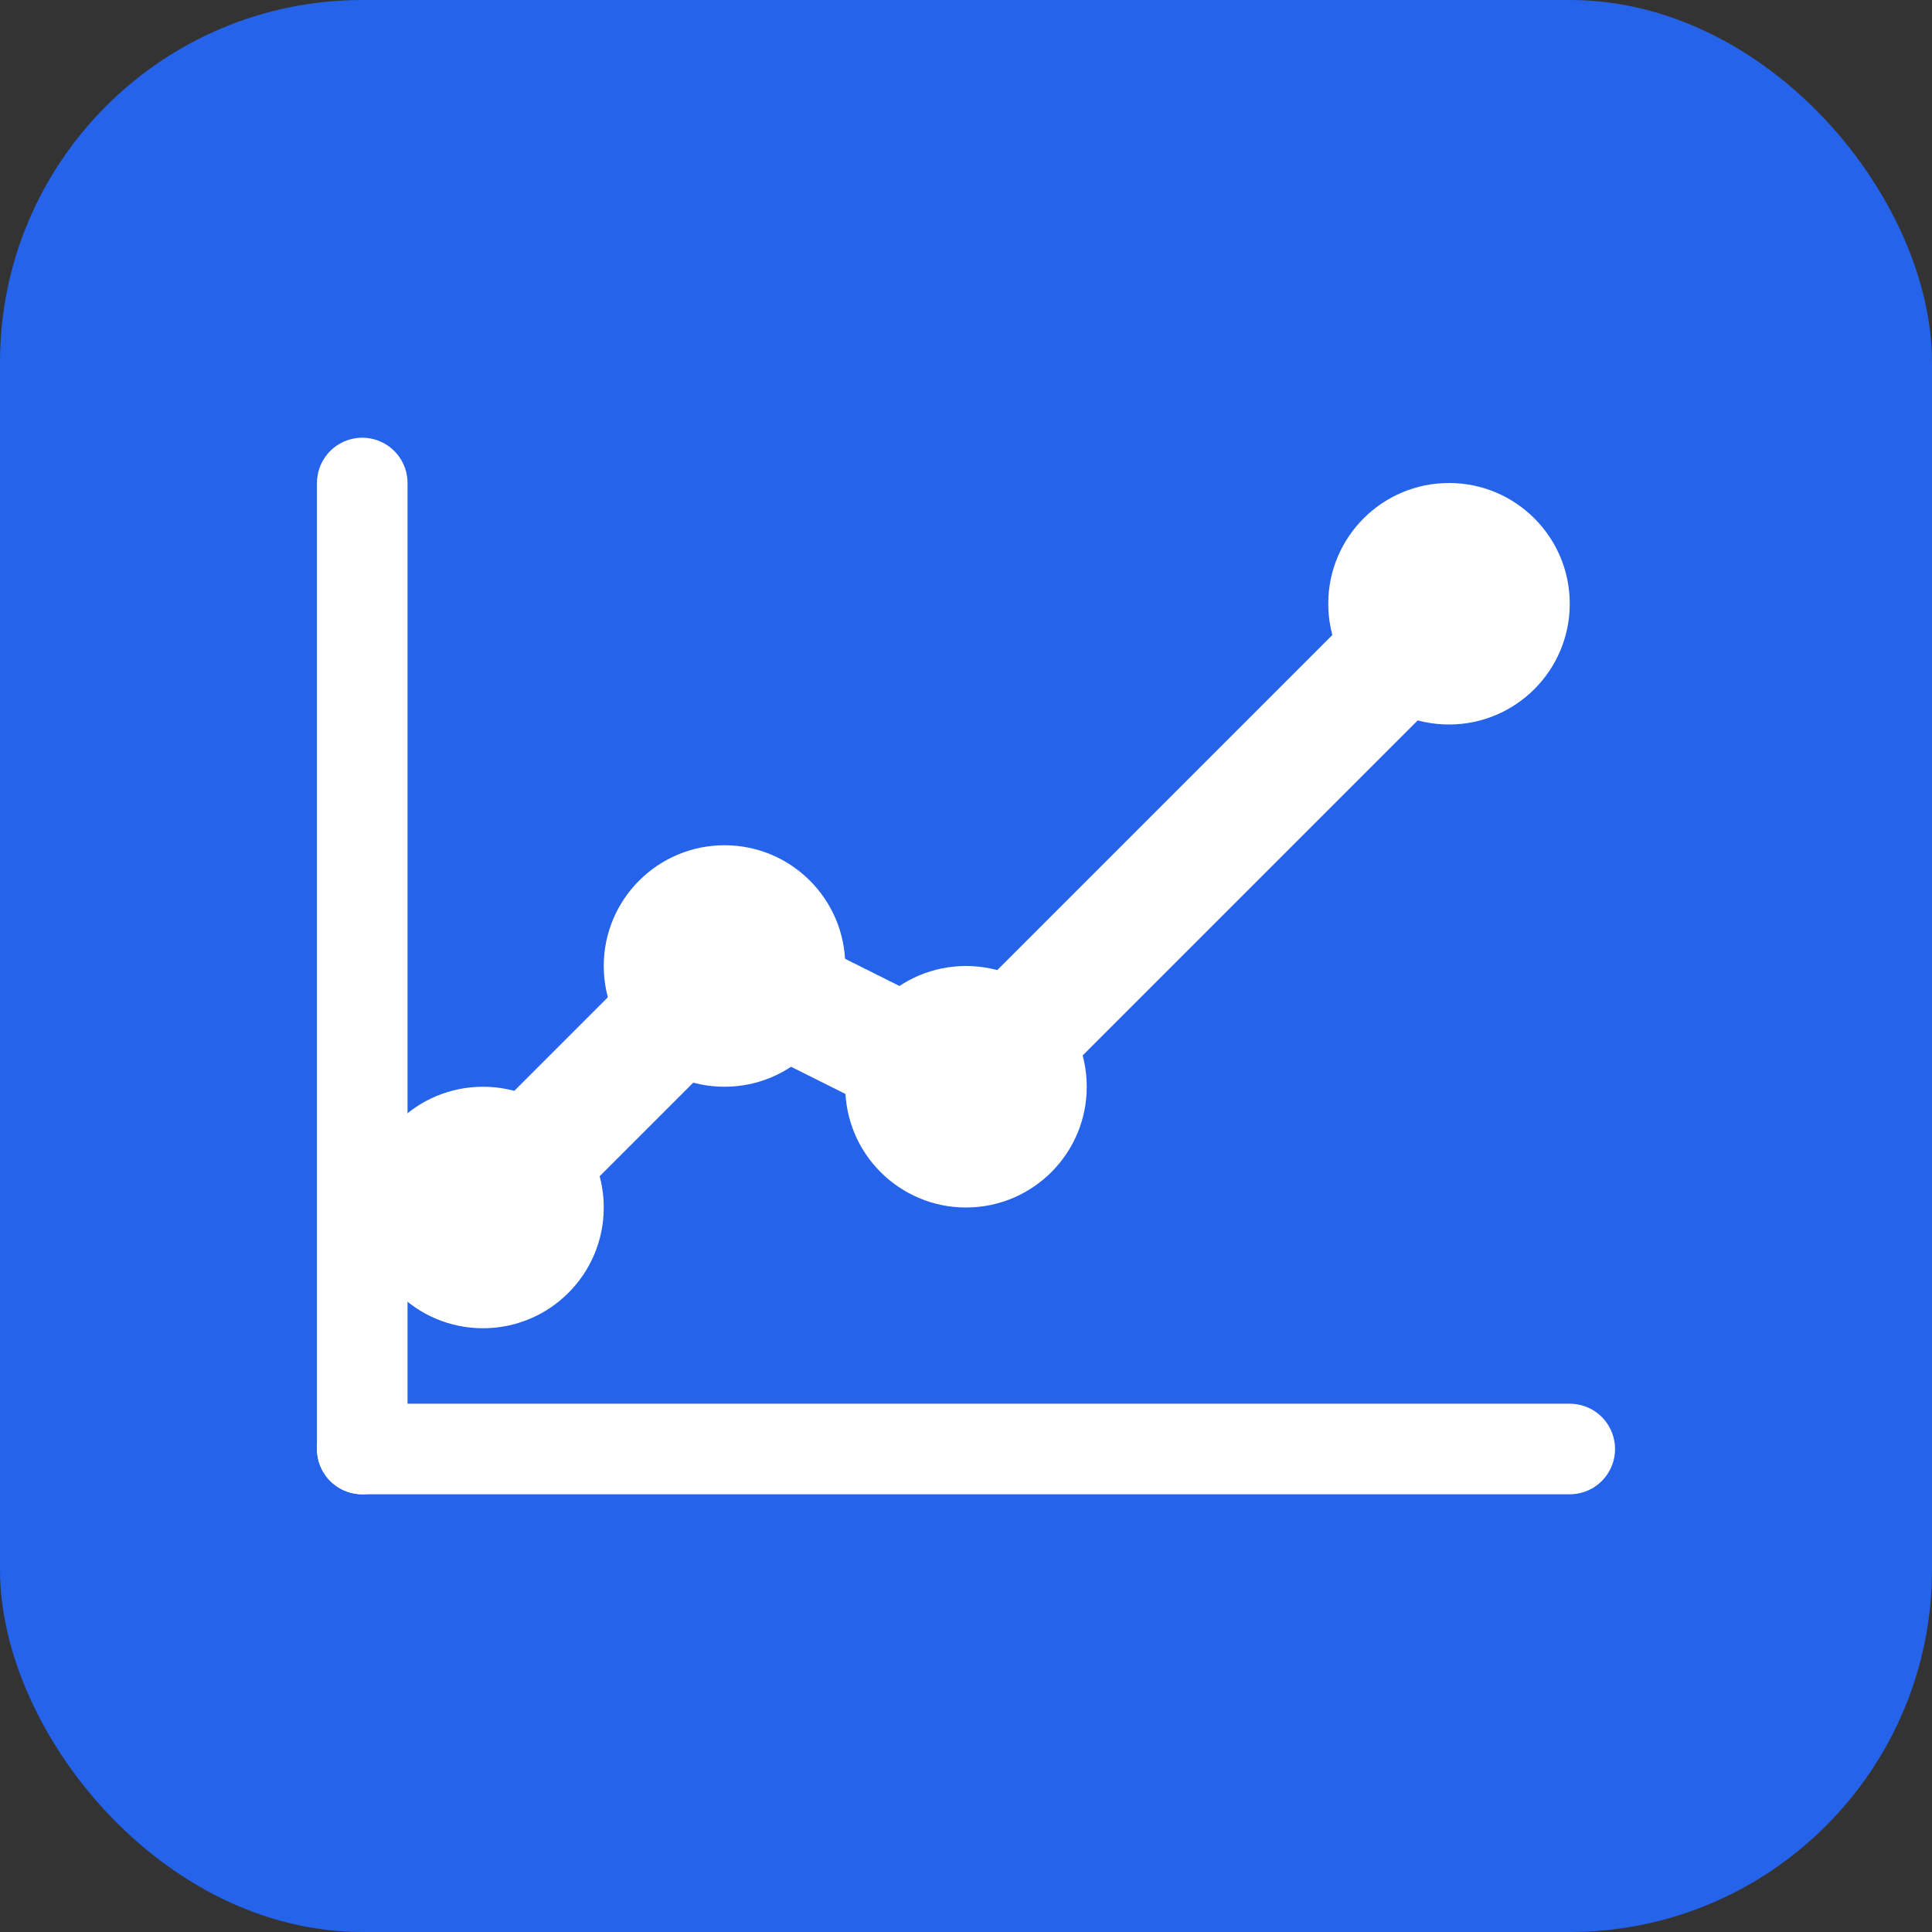 <svg xmlns="http://www.w3.org/2000/svg" viewBox="0 0 32 32" fill="none">
  <rect x="0" y="0" width="32" height="32" fill="#333333" stroke="none"/>
  <rect width="32" height="32" rx="6" fill="#2563eb"/>
  <path d="M8 20L12 16L16 18L24 10" stroke="white" stroke-width="2" stroke-linecap="round" stroke-linejoin="round"/>
  <circle cx="8" cy="20" r="2" fill="white"/>
  <circle cx="12" cy="16" r="2" fill="white"/>
  <circle cx="16" cy="18" r="2" fill="white"/>
  <circle cx="24" cy="10" r="2" fill="white"/>
  <path d="M6 24H26" stroke="white" stroke-width="1.5" stroke-linecap="round"/>
  <path d="M6 8V24" stroke="white" stroke-width="1.5" stroke-linecap="round"/>
</svg> 